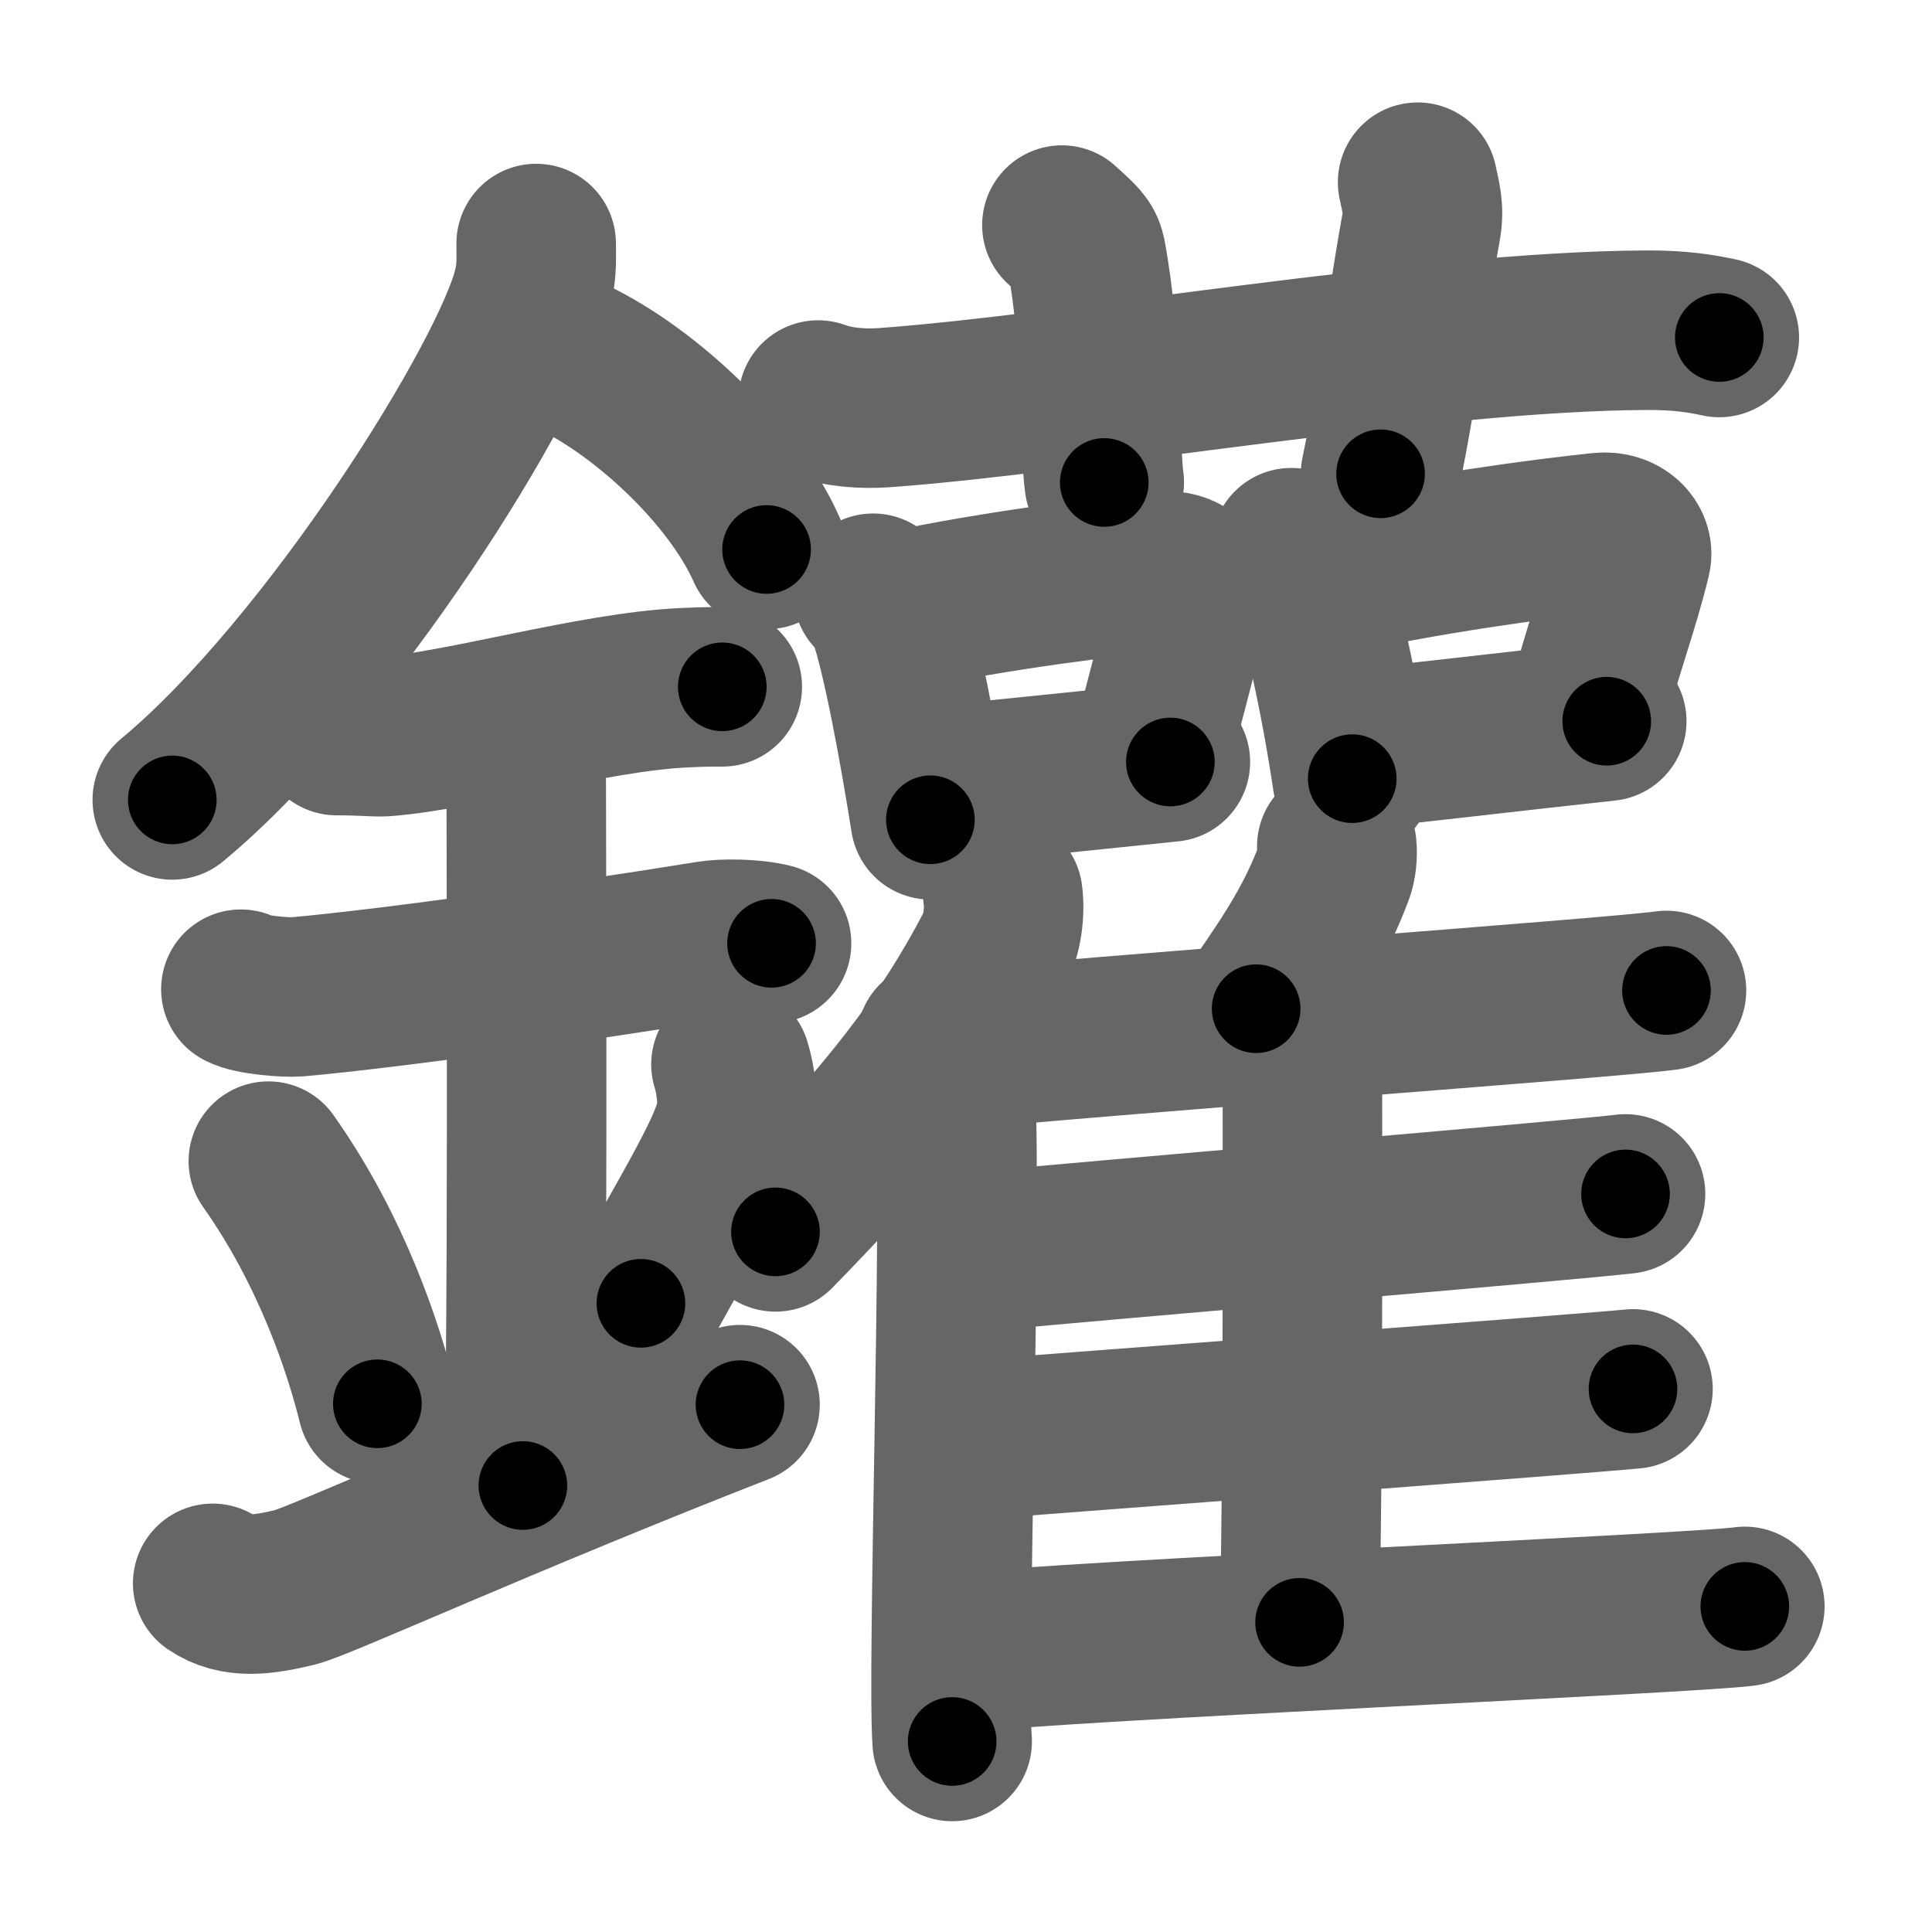 <svg xmlns="http://www.w3.org/2000/svg" width="109" height="109" viewBox="0 0 109 109" id="9475"><g fill="none" stroke="#666" stroke-width="9" stroke-linecap="round" stroke-linejoin="round"><g><g><path d="M30.25,13.74c0,0.8,0.05,1.43-0.16,2.39C29,21.12,18.61,37.75,9.72,45.13" /><path d="M31.89,19.96C36,21.75,41.25,26.5,43.25,31" /><path d="M19,41.5c1.5,0,2.18,0.09,2.67,0.06C26,41.24,33.5,39.03,38.6,38.8c0.74-0.03,0.9-0.05,2.15-0.05" /><path d="M13.59,55.81c0.59,0.33,2.56,0.48,3.17,0.43c5.49-0.49,15.99-1.99,23.28-3.17c0.74-0.12,2.38-0.13,3.49,0.15" /><path d="M28.45,41.19c1.24,0.78,1.24,2.52,1.24,3.14c0,4.35,0.12,35.13-0.19,39.48" /><path d="M15.14,65.51c3.63,5.13,5.41,10.69,6.15,13.69" /><path d="M41.24,60.05c0.27,0.85,0.41,2.09,0.3,2.82c-0.27,1.85-2.38,5.23-5.38,10.66" /><path d="M12,89.33c1.29,0.88,2.85,0.66,4.66,0.22c1.34-0.32,11.64-5.04,25.09-10.3" /></g><g><g><path d="M46.16,22.57C47.33,23,48.7,23.08,49.88,23c10.81-0.78,30.54-4.31,43-4.37c1.96-0.01,3.14,0.2,4.12,0.41" /><path d="M59.91,12.7c0.95,0.86,1.25,1.12,1.36,1.65c0.95,4.96,0.76,11.07,1.03,12.87" /><path d="M79.98,10.28c0.17,0.85,0.39,1.48,0.2,2.52c-1.1,6.11-1.1,8.17-2.29,13.93" /></g><g><g><path d="M49.26,33.47c0.26,0.22,0.52,0.4,0.64,0.68c0.9,2.18,1.97,8.19,2.59,12.1" /><path d="M50.87,34.44c5.3-1.14,11.76-1.93,14.79-2.21c1.11-0.11,1.78,0.62,1.62,1.23c-0.78,3.02-1.55,6.12-2.4,9.18" /><path d="M52.61,44.34c3.57-0.32,8.52-0.85,13.42-1.35" /></g><g><path d="M72.85,30.9c0.28,0.25,0.56,0.46,0.68,0.77c0.96,2.48,2.1,7.8,2.76,12.26" /><path d="M74.57,32.58c5.64-1.29,12.51-2.21,15.74-2.54c1.18-0.12,1.89,0.71,1.72,1.41c-0.7,2.9-1.52,4.86-2.56,8.87" /><path d="M76.41,42.26c3.8-0.37,9.03-1.01,14.24-1.57" /></g><g><g><path d="M56.58,50.5c0.13,0.96-0.04,2.21-0.46,3.02c-2.71,5.22-6.15,9.63-12.37,15.98" /><path d="M52.83,58.71c0.59,0.56,1.04,1.8,1.08,2.67c0.35,7.78-0.48,32.82-0.19,36.87" /></g><path d="M75.42,47.75c0.05,0.47-0.01,1.09-0.17,1.49c-0.96,2.56-2.18,4.54-4.38,7.67" /><path d="M53.75,59.26c6.83-0.76,37.34-2.96,40.27-3.38" /><path d="M72.89,59.71c0.33,0.3,0.59,0.7,0.59,1.22c0,5.22,0.04,22.39-0.16,30.6" /><path d="M54.66,70.67c6.45-0.63,34.29-2.97,37.05-3.31" /><path d="M54.44,81.27c6.8-0.53,34.77-2.62,37.69-2.91" /><path d="M53.88,93.28c6.83-0.76,41.62-2.24,44.56-2.65" /></g></g></g></g></g><g fill="none" stroke="#000" stroke-width="5" stroke-linecap="round" stroke-linejoin="round"><g><g><path d="M30.25,13.74c0,0.8,0.05,1.43-0.16,2.39C29,21.12,18.61,37.75,9.72,45.13" stroke-dasharray="38.161" stroke-dashoffset="38.161"><animate attributeName="stroke-dashoffset" values="38.161;38.161;0" dur="0.382s" fill="freeze" begin="0s;9475.click" /></path><path d="M31.89,19.96C36,21.75,41.25,26.5,43.25,31" stroke-dasharray="16.134" stroke-dashoffset="16.134"><animate attributeName="stroke-dashoffset" values="16.134" fill="freeze" begin="9475.click" /><animate attributeName="stroke-dashoffset" values="16.134;16.134;0" keyTimes="0;0.703;1" dur="0.543s" fill="freeze" begin="0s;9475.click" /></path><path d="M19,41.5c1.5,0,2.18,0.09,2.67,0.06C26,41.24,33.5,39.03,38.6,38.8c0.74-0.03,0.9-0.05,2.15-0.05" stroke-dasharray="21.991" stroke-dashoffset="21.991"><animate attributeName="stroke-dashoffset" values="21.991" fill="freeze" begin="9475.click" /><animate attributeName="stroke-dashoffset" values="21.991;21.991;0" keyTimes="0;0.712;1" dur="0.763s" fill="freeze" begin="0s;9475.click" /></path><path d="M13.59,55.81c0.59,0.33,2.56,0.48,3.17,0.43c5.49-0.49,15.99-1.99,23.28-3.17c0.74-0.12,2.38-0.13,3.49,0.15" stroke-dasharray="30.231" stroke-dashoffset="30.231"><animate attributeName="stroke-dashoffset" values="30.231" fill="freeze" begin="9475.click" /><animate attributeName="stroke-dashoffset" values="30.231;30.231;0" keyTimes="0;0.716;1" dur="1.065s" fill="freeze" begin="0s;9475.click" /></path><path d="M28.45,41.19c1.24,0.78,1.24,2.52,1.24,3.14c0,4.35,0.12,35.13-0.19,39.48" stroke-dasharray="43.013" stroke-dashoffset="43.013"><animate attributeName="stroke-dashoffset" values="43.013" fill="freeze" begin="9475.click" /><animate attributeName="stroke-dashoffset" values="43.013;43.013;0" keyTimes="0;0.712;1" dur="1.495s" fill="freeze" begin="0s;9475.click" /></path><path d="M15.14,65.51c3.63,5.13,5.41,10.69,6.15,13.69" stroke-dasharray="15.093" stroke-dashoffset="15.093"><animate attributeName="stroke-dashoffset" values="15.093" fill="freeze" begin="9475.click" /><animate attributeName="stroke-dashoffset" values="15.093;15.093;0" keyTimes="0;0.908;1" dur="1.646s" fill="freeze" begin="0s;9475.click" /></path><path d="M41.24,60.05c0.27,0.85,0.41,2.09,0.3,2.82c-0.27,1.85-2.38,5.23-5.38,10.66" stroke-dasharray="14.831" stroke-dashoffset="14.831"><animate attributeName="stroke-dashoffset" values="14.831" fill="freeze" begin="9475.click" /><animate attributeName="stroke-dashoffset" values="14.831;14.831;0" keyTimes="0;0.918;1" dur="1.794s" fill="freeze" begin="0s;9475.click" /></path><path d="M12,89.33c1.29,0.88,2.85,0.66,4.66,0.22c1.34-0.32,11.64-5.04,25.09-10.3" stroke-dasharray="31.94" stroke-dashoffset="31.94"><animate attributeName="stroke-dashoffset" values="31.94" fill="freeze" begin="9475.click" /><animate attributeName="stroke-dashoffset" values="31.94;31.94;0" keyTimes="0;0.849;1" dur="2.113s" fill="freeze" begin="0s;9475.click" /></path></g><g><g><path d="M46.16,22.57C47.33,23,48.7,23.08,49.88,23c10.81-0.78,30.54-4.31,43-4.37c1.96-0.01,3.14,0.2,4.12,0.41" stroke-dasharray="51.163" stroke-dashoffset="51.163"><animate attributeName="stroke-dashoffset" values="51.163" fill="freeze" begin="9475.click" /><animate attributeName="stroke-dashoffset" values="51.163;51.163;0" keyTimes="0;0.805;1" dur="2.625s" fill="freeze" begin="0s;9475.click" /></path><path d="M59.91,12.7c0.95,0.86,1.25,1.12,1.36,1.65c0.95,4.96,0.76,11.07,1.03,12.87" stroke-dasharray="15.1" stroke-dashoffset="15.1"><animate attributeName="stroke-dashoffset" values="15.1" fill="freeze" begin="9475.click" /><animate attributeName="stroke-dashoffset" values="15.1;15.1;0" keyTimes="0;0.946;1" dur="2.776s" fill="freeze" begin="0s;9475.click" /></path><path d="M79.98,10.28c0.17,0.85,0.39,1.48,0.2,2.52c-1.1,6.11-1.1,8.17-2.29,13.93" stroke-dasharray="16.67" stroke-dashoffset="16.67"><animate attributeName="stroke-dashoffset" values="16.67" fill="freeze" begin="9475.click" /><animate attributeName="stroke-dashoffset" values="16.67;16.67;0" keyTimes="0;0.943;1" dur="2.943s" fill="freeze" begin="0s;9475.click" /></path></g><g><g><path d="M49.26,33.47c0.26,0.22,0.52,0.4,0.64,0.68c0.9,2.18,1.97,8.19,2.59,12.1" stroke-dasharray="13.334" stroke-dashoffset="13.334"><animate attributeName="stroke-dashoffset" values="13.334" fill="freeze" begin="9475.click" /><animate attributeName="stroke-dashoffset" values="13.334;13.334;0" keyTimes="0;0.957;1" dur="3.076s" fill="freeze" begin="0s;9475.click" /></path><path d="M50.87,34.44c5.3-1.14,11.76-1.93,14.79-2.21c1.11-0.11,1.78,0.62,1.62,1.23c-0.78,3.02-1.55,6.12-2.4,9.18" stroke-dasharray="26.817" stroke-dashoffset="26.817"><animate attributeName="stroke-dashoffset" values="26.817" fill="freeze" begin="9475.click" /><animate attributeName="stroke-dashoffset" values="26.817;26.817;0" keyTimes="0;0.92;1" dur="3.344s" fill="freeze" begin="0s;9475.click" /></path><path d="M52.61,44.34c3.57-0.32,8.52-0.85,13.42-1.35" stroke-dasharray="13.489" stroke-dashoffset="13.489"><animate attributeName="stroke-dashoffset" values="13.489" fill="freeze" begin="9475.click" /><animate attributeName="stroke-dashoffset" values="13.489;13.489;0" keyTimes="0;0.961;1" dur="3.479s" fill="freeze" begin="0s;9475.click" /></path></g><g><path d="M72.85,30.9c0.28,0.25,0.56,0.46,0.68,0.77c0.96,2.48,2.1,7.8,2.76,12.26" stroke-dasharray="13.624" stroke-dashoffset="13.624"><animate attributeName="stroke-dashoffset" values="13.624" fill="freeze" begin="9475.click" /><animate attributeName="stroke-dashoffset" values="13.624;13.624;0" keyTimes="0;0.962;1" dur="3.615s" fill="freeze" begin="0s;9475.click" /></path><path d="M74.57,32.58c5.64-1.29,12.51-2.21,15.74-2.54c1.18-0.12,1.89,0.71,1.72,1.41c-0.7,2.9-1.52,4.86-2.56,8.87" stroke-dasharray="27.778" stroke-dashoffset="27.778"><animate attributeName="stroke-dashoffset" values="27.778" fill="freeze" begin="9475.click" /><animate attributeName="stroke-dashoffset" values="27.778;27.778;0" keyTimes="0;0.929;1" dur="3.893s" fill="freeze" begin="0s;9475.click" /></path><path d="M76.41,42.26c3.8-0.37,9.03-1.01,14.24-1.57" stroke-dasharray="14.327" stroke-dashoffset="14.327"><animate attributeName="stroke-dashoffset" values="14.327" fill="freeze" begin="9475.click" /><animate attributeName="stroke-dashoffset" values="14.327;14.327;0" keyTimes="0;0.965;1" dur="4.036s" fill="freeze" begin="0s;9475.click" /></path></g><g><g><path d="M56.58,50.5c0.13,0.96-0.04,2.21-0.46,3.02c-2.71,5.22-6.15,9.63-12.37,15.98" stroke-dasharray="23.385" stroke-dashoffset="23.385"><animate attributeName="stroke-dashoffset" values="23.385" fill="freeze" begin="9475.click" /><animate attributeName="stroke-dashoffset" values="23.385;23.385;0" keyTimes="0;0.945;1" dur="4.27s" fill="freeze" begin="0s;9475.click" /></path><path d="M52.83,58.71c0.59,0.56,1.04,1.8,1.08,2.67c0.35,7.78-0.48,32.82-0.19,36.87" stroke-dasharray="39.81" stroke-dashoffset="39.81"><animate attributeName="stroke-dashoffset" values="39.81" fill="freeze" begin="9475.click" /><animate attributeName="stroke-dashoffset" values="39.81;39.81;0" keyTimes="0;0.915;1" dur="4.668s" fill="freeze" begin="0s;9475.click" /></path></g><path d="M75.42,47.75c0.05,0.47-0.01,1.09-0.17,1.49c-0.96,2.56-2.18,4.54-4.38,7.67" stroke-dasharray="10.372" stroke-dashoffset="10.372"><animate attributeName="stroke-dashoffset" values="10.372" fill="freeze" begin="9475.click" /><animate attributeName="stroke-dashoffset" values="10.372;10.372;0" keyTimes="0;0.978;1" dur="4.772s" fill="freeze" begin="0s;9475.click" /></path><path d="M53.75,59.26c6.83-0.76,37.34-2.96,40.27-3.38" stroke-dasharray="40.414" stroke-dashoffset="40.414"><animate attributeName="stroke-dashoffset" values="40.414" fill="freeze" begin="9475.click" /><animate attributeName="stroke-dashoffset" values="40.414;40.414;0" keyTimes="0;0.922;1" dur="5.176s" fill="freeze" begin="0s;9475.click" /></path><path d="M72.89,59.71c0.33,0.3,0.59,0.7,0.59,1.22c0,5.22,0.04,22.39-0.16,30.6" stroke-dasharray="31.999" stroke-dashoffset="31.999"><animate attributeName="stroke-dashoffset" values="31.999" fill="freeze" begin="9475.click" /><animate attributeName="stroke-dashoffset" values="31.999;31.999;0" keyTimes="0;0.942;1" dur="5.496s" fill="freeze" begin="0s;9475.click" /></path><path d="M54.66,70.67c6.45-0.63,34.29-2.97,37.05-3.31" stroke-dasharray="37.199" stroke-dashoffset="37.199"><animate attributeName="stroke-dashoffset" values="37.199" fill="freeze" begin="9475.click" /><animate attributeName="stroke-dashoffset" values="37.199;37.199;0" keyTimes="0;0.937;1" dur="5.868s" fill="freeze" begin="0s;9475.click" /></path><path d="M54.44,81.27c6.8-0.53,34.77-2.62,37.69-2.91" stroke-dasharray="37.803" stroke-dashoffset="37.803"><animate attributeName="stroke-dashoffset" values="37.803" fill="freeze" begin="9475.click" /><animate attributeName="stroke-dashoffset" values="37.803;37.803;0" keyTimes="0;0.939;1" dur="6.246s" fill="freeze" begin="0s;9475.click" /></path><path d="M53.88,93.28c6.83-0.76,41.62-2.24,44.56-2.65" stroke-dasharray="44.643" stroke-dashoffset="44.643"><animate attributeName="stroke-dashoffset" values="44.643" fill="freeze" begin="9475.click" /><animate attributeName="stroke-dashoffset" values="44.643;44.643;0" keyTimes="0;0.933;1" dur="6.692s" fill="freeze" begin="0s;9475.click" /></path></g></g></g></g></g></svg>